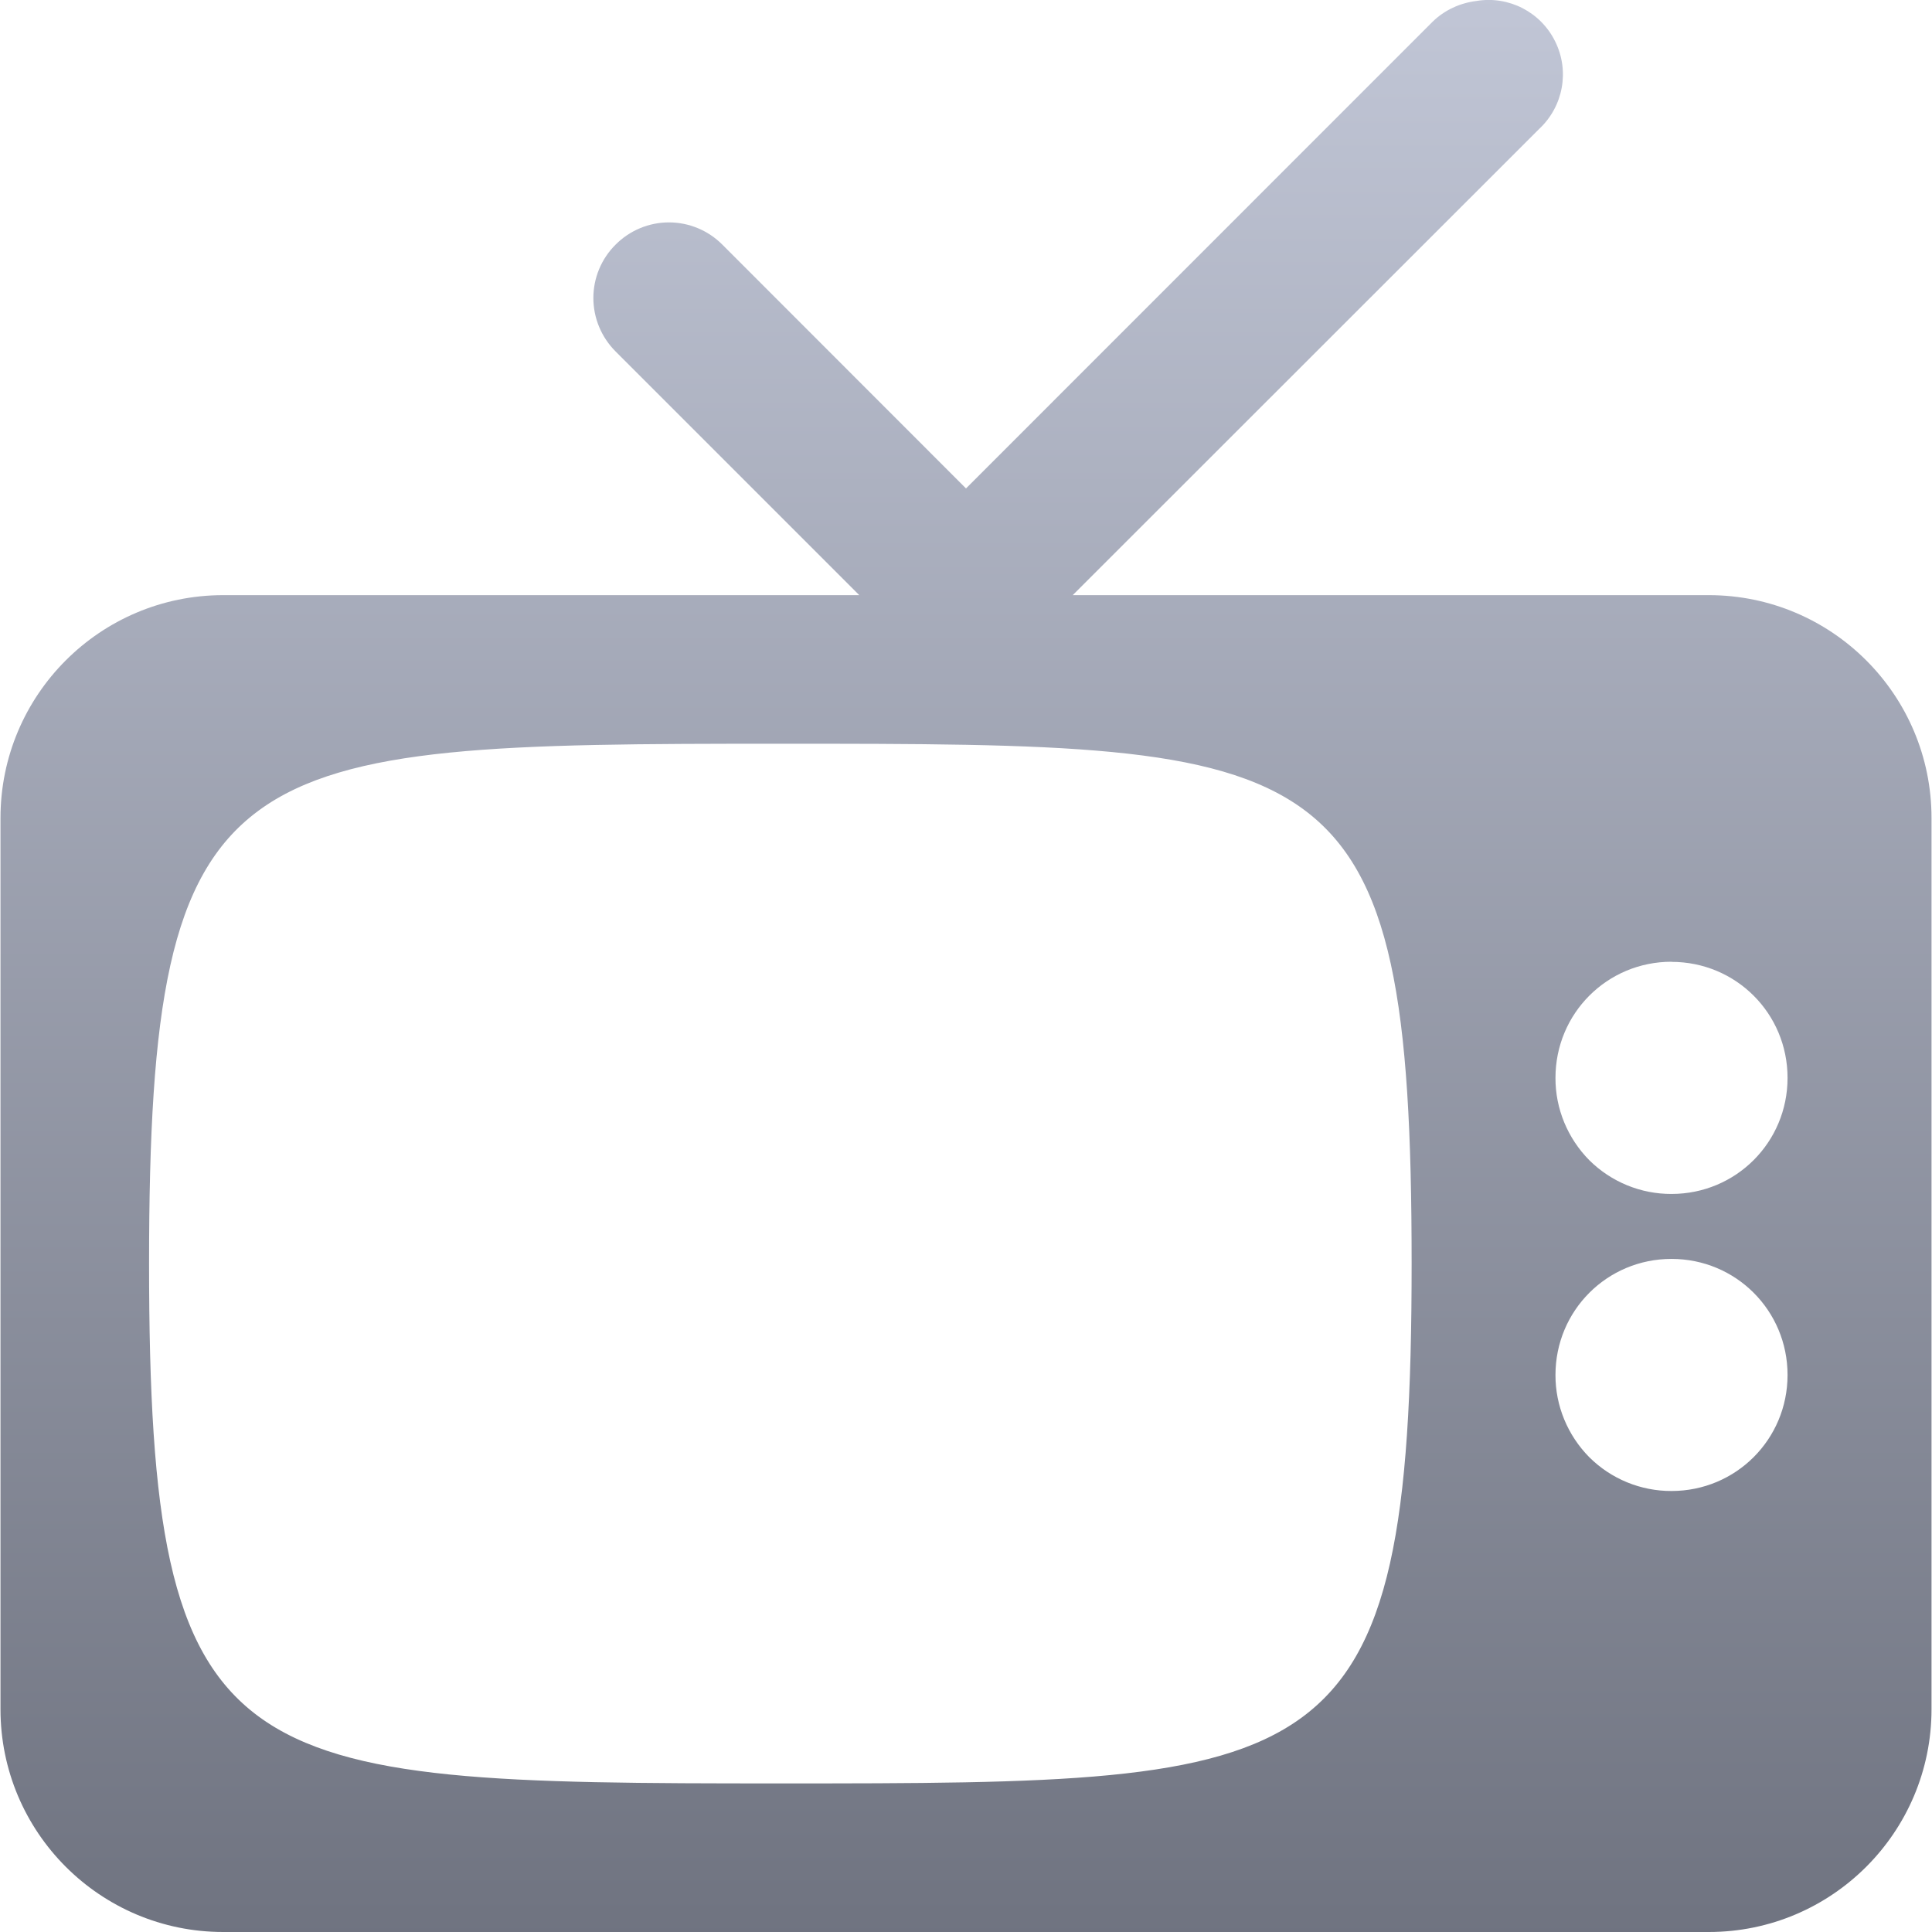 <svg xmlns="http://www.w3.org/2000/svg" xmlns:xlink="http://www.w3.org/1999/xlink" width="64" height="64" viewBox="0 0 64 64" version="1.1">
<defs>
<linearGradient id="linear0" gradientUnits="userSpaceOnUse" x1="0" y1="0" x2="0" y2="1" gradientTransform="matrix(63.969,0,0,64,0.016,0)">
<stop offset="0" style="stop-color:#c1c6d6;stop-opacity:1;"/>
<stop offset="1" style="stop-color:#6f7380;stop-opacity:1;"/>
</linearGradient>
</defs>
<g id="surface1">
<path style=" stroke:none;fill-rule:nonzero;fill:url(#linear0);" d="M 48.914 0.031 C 48.363 0.098 47.848 0.336 47.453 0.723 L 32 16.18 L 23.93 8.105 C 23.461 7.633 22.824 7.367 22.16 7.367 C 21.496 7.367 20.859 7.633 20.391 8.105 C 19.922 8.57 19.656 9.207 19.656 9.871 C 19.656 10.535 19.922 11.172 20.391 11.641 L 28.465 19.715 L 7.395 19.715 C 3.32 19.715 0.016 23.02 0.016 27.098 L 0.016 56.621 C 0.016 60.695 3.32 64 7.395 64 L 56.605 64 C 60.68 64 63.984 60.695 63.984 56.621 L 63.984 27.098 C 63.984 23.02 60.68 19.715 56.605 19.715 L 35.535 19.715 L 50.992 4.266 C 51.785 3.523 52 2.352 51.52 1.379 C 51.043 0.402 49.984 -0.145 48.914 0.031 Z M 25.848 24.637 C 44.164 24.637 46.762 24.684 46.762 41.855 C 46.762 59.031 43.984 59.078 25.848 59.078 C 7.629 59.078 4.938 58.895 4.938 41.855 C 4.938 24.816 7.629 24.637 25.848 24.637 Z M 55.371 31.863 C 57.504 31.863 59.215 33.57 59.215 35.707 C 59.215 37.84 57.504 39.551 55.371 39.551 C 54.352 39.555 53.371 39.152 52.648 38.434 C 51.93 37.707 51.523 36.727 51.527 35.707 C 51.527 33.57 53.238 31.859 55.371 31.859 Z M 55.371 41.703 C 57.504 41.703 59.215 43.414 59.215 45.547 C 59.215 47.68 57.504 49.391 55.371 49.391 C 54.352 49.395 53.371 48.992 52.648 48.273 C 51.93 47.547 51.523 46.566 51.527 45.547 C 51.527 43.414 53.238 41.703 55.371 41.703 Z M 55.371 41.703 "/>
</g>
</svg>
